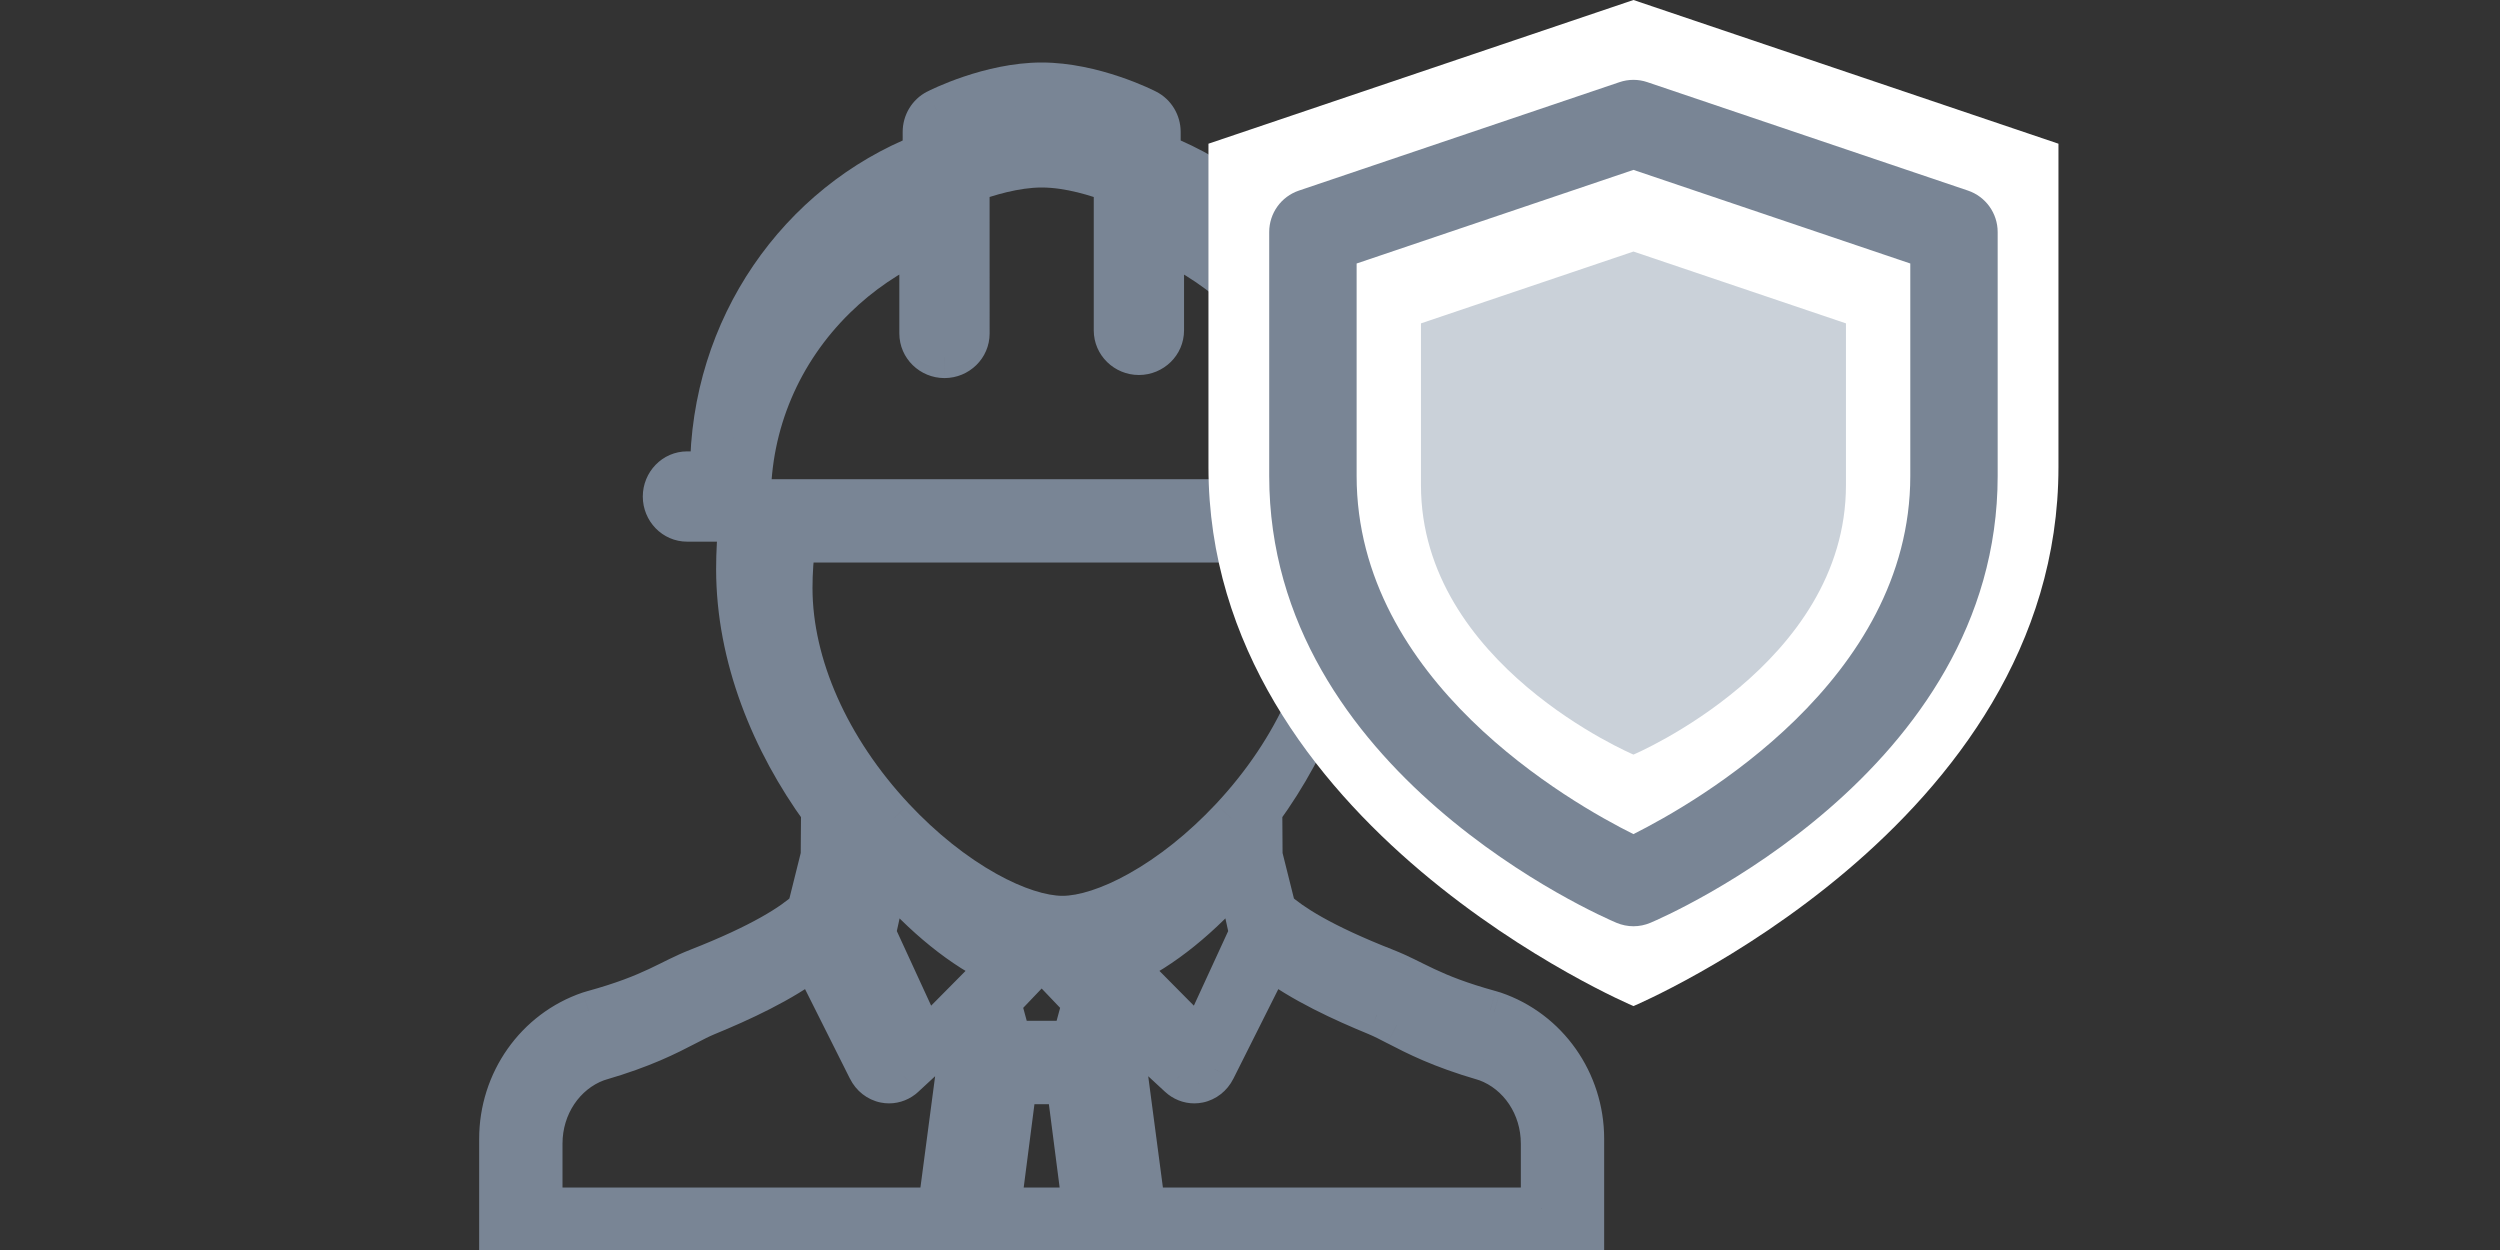 <svg  viewBox="0 0 60 30" fill="none" xmlns="http://www.w3.org/2000/svg">
<rect x="0" y="0" width="60" height="30" fill="#333333" stroke="none"/>
<path fill-rule="evenodd" clip-rule="evenodd" d="M35.857 24.295L35.761 24.267C34.353 23.878 33.877 23.505 33.25 23.26C31.728 22.663 30.977 22.18 30.608 21.84L30.282 20.535L30.275 19.455C31.463 17.818 32.313 15.775 32.313 13.659C32.313 13.261 32.291 12.875 32.248 12.5H32.94H33.506C33.819 12.5 34.072 12.239 34.072 11.917C34.072 11.595 33.819 11.333 33.506 11.333H32.94C32.94 7.851 30.82 4.878 27.836 3.704V3.167C27.836 2.945 27.713 2.743 27.52 2.644C27.469 2.618 26.245 2 25 2C23.755 2 22.531 2.618 22.479 2.644C22.286 2.743 22.164 2.945 22.164 3.167L22.165 3.704C19.18 4.878 17.061 7.851 17.061 11.333H16.494C16.18 11.333 15.927 11.595 15.927 11.917C15.927 12.239 16.18 12.5 16.494 12.5H17.061H17.751C17.709 12.875 17.687 13.261 17.687 13.659C17.687 15.775 18.536 17.818 19.725 19.455L19.717 20.536L19.392 21.84C19.023 22.18 18.272 22.663 16.749 23.26C16.122 23.505 15.646 23.878 14.239 24.267L14.143 24.295C12.862 24.731 12 25.953 12 27.332V30H22.645H25H27.355H38V27.332C38 25.953 37.138 24.731 35.857 24.295ZM20.05 7.151C20.649 6.565 21.337 6.099 22.084 5.763L22.084 8.003C22.085 8.318 22.346 8.574 22.668 8.574C22.99 8.573 23.251 8.318 23.251 8.002L23.25 4.374C23.678 4.21 24.369 4 25 4C25.666 4 26.357 4.224 26.75 4.375V7.928C26.75 8.244 27.012 8.5 27.333 8.5C27.656 8.5 27.917 8.244 27.917 7.928V5.763C28.664 6.099 29.351 6.565 29.949 7.151C31.272 8.447 32 10.168 32 12H18C18 10.168 18.728 8.447 20.05 7.151ZM19 14.113C19 13.732 19.026 13.361 19.077 13H31.923C31.974 13.361 32 13.732 32 14.113C32 15.956 31.106 17.97 29.548 19.637C28.863 20.368 28.096 20.982 27.328 21.409C26.644 21.79 25.995 22 25.5 22C25.005 22 24.356 21.79 23.672 21.409C22.904 20.982 22.137 20.368 21.452 19.637C19.894 17.97 19 15.956 19 14.113ZM26 24.048L25.741 25H24.259L24 24.048L25 23L26 24.048ZM22.529 29H13V27.447C13 26.546 13.532 25.749 14.326 25.456L14.389 25.436C15.434 25.132 16.011 24.834 16.474 24.594C16.653 24.5 16.808 24.421 16.959 24.359C17.762 24.028 18.759 23.574 19.509 23L20.846 25.665C20.926 25.826 21.07 25.937 21.236 25.971C21.269 25.978 21.303 25.981 21.337 25.981C21.469 25.981 21.599 25.93 21.701 25.835L22.808 24.81L23 25.433L22.529 29ZM22.195 25L21 22.403L21.306 21C22.17 22.013 23.118 22.776 24 23.178L22.195 25ZM25 29H24L24.387 26H25.613L26 29H25ZM29.694 21L30 22.403L28.805 25L27 23.178C27.883 22.776 28.83 22.013 29.694 21ZM37 29H27.471L27 25.433L27.192 24.81L28.299 25.835C28.401 25.93 28.53 25.981 28.663 25.981C28.697 25.981 28.731 25.978 28.764 25.971C28.93 25.937 29.074 25.826 29.154 25.665L30.491 23C31.241 23.575 32.239 24.028 33.043 24.359C33.192 24.421 33.347 24.5 33.526 24.594C33.99 24.834 34.566 25.132 35.611 25.436L35.674 25.456C36.468 25.749 37 26.546 37 27.447V29Z" fill="#798595"/>
<path d="M35.857 24.295L36.018 23.822L36.008 23.819L35.997 23.816L35.857 24.295ZM35.761 24.267L35.901 23.787L35.894 23.785L35.761 24.267ZM33.25 23.26L33.068 23.725L33.068 23.725L33.25 23.26ZM30.608 21.84L30.123 21.961L30.159 22.106L30.269 22.207L30.608 21.84ZM30.282 20.535L29.782 20.539L29.783 20.599L29.797 20.657L30.282 20.535ZM30.275 19.455L29.87 19.161L29.773 19.294L29.775 19.458L30.275 19.455ZM32.248 12.5V12H31.689L31.752 12.556L32.248 12.5ZM32.94 11.333H32.44V11.833H32.94V11.333ZM27.836 3.704H27.336V4.044L27.653 4.169L27.836 3.704ZM27.52 2.644L27.292 3.089L27.293 3.09L27.52 2.644ZM22.479 2.644L22.707 3.089L22.708 3.089L22.479 2.644ZM22.164 3.167H21.664V3.167L22.164 3.167ZM22.165 3.704L22.348 4.169L22.665 4.044L22.665 3.703L22.165 3.704ZM17.061 11.333V11.833H17.561V11.333H17.061ZM17.751 12.5L18.248 12.556L18.311 12H17.751V12.5ZM19.725 19.455L20.225 19.458L20.226 19.294L20.13 19.161L19.725 19.455ZM19.717 20.536L20.203 20.657L20.217 20.599L20.217 20.539L19.717 20.536ZM19.392 21.84L19.731 22.207L19.841 22.106L19.877 21.961L19.392 21.84ZM16.749 23.26L16.931 23.725L16.931 23.725L16.749 23.26ZM14.239 24.267L14.106 23.785L14.098 23.787L14.239 24.267ZM14.143 24.295L14.002 23.816L13.992 23.819L13.982 23.822L14.143 24.295ZM12 30H11.5V30.5H12V30ZM38 30V30.5H38.5V30H38ZM20.05 7.151L19.7 6.794L19.7 6.794L20.05 7.151ZM22.084 5.763L22.584 5.763L22.584 4.99L21.879 5.307L22.084 5.763ZM22.084 8.003L21.584 8.003L21.584 8.003L22.084 8.003ZM22.668 8.574V9.074L22.669 9.074L22.668 8.574ZM23.251 8.002H23.751L23.751 8.002L23.251 8.002ZM23.25 4.374L23.071 3.907L22.75 4.03L22.75 4.374L23.25 4.374ZM26.75 4.375H27.25V4.032L26.93 3.908L26.75 4.375ZM27.917 5.763L28.122 5.307L27.417 4.991V5.763H27.917ZM29.949 7.151L29.599 7.508L29.599 7.508L29.949 7.151ZM32 12V12.5H32.5V12H32ZM18 12H17.5V12.5H18V12ZM19 14.113L18.5 14.113V14.113H19ZM19.077 13V12.5H18.642L18.582 12.931L19.077 13ZM31.923 13L32.418 12.931L32.358 12.5H31.923V13ZM29.548 19.637L29.913 19.979L29.913 19.978L29.548 19.637ZM27.328 21.409L27.085 20.972L27.085 20.972L27.328 21.409ZM23.672 21.409L23.915 20.972L23.915 20.972L23.672 21.409ZM21.452 19.637L21.087 19.978L21.087 19.979L21.452 19.637ZM26 24.048L26.483 24.179L26.557 23.907L26.362 23.703L26 24.048ZM25.741 25V25.5H26.123L26.223 25.131L25.741 25ZM24.259 25L23.777 25.131L23.877 25.5H24.259V25ZM24 24.048L23.638 23.703L23.443 23.907L23.517 24.179L24 24.048ZM25 23L25.362 22.655L25 22.276L24.638 22.655L25 23ZM22.529 29V29.5H22.967L23.024 29.066L22.529 29ZM13 29H12.5V29.5H13V29ZM14.326 25.456L14.178 24.979L14.166 24.982L14.153 24.987L14.326 25.456ZM14.389 25.436L14.249 24.956L14.241 24.959L14.389 25.436ZM16.474 24.594L16.704 25.038L16.706 25.037L16.474 24.594ZM16.959 24.359L17.149 24.821L17.149 24.821L16.959 24.359ZM19.509 23L19.956 22.776L19.686 22.236L19.206 22.603L19.509 23ZM20.846 25.665L21.294 25.442L21.293 25.441L20.846 25.665ZM21.236 25.971L21.339 25.482L21.335 25.481L21.236 25.971ZM21.701 25.835L21.361 25.468L21.36 25.469L21.701 25.835ZM22.808 24.81L23.286 24.663L23.052 23.903L22.468 24.443L22.808 24.81ZM23 25.433L23.496 25.498L23.51 25.39L23.478 25.286L23 25.433ZM22.195 25L21.741 25.209L22.042 25.864L22.55 25.352L22.195 25ZM21 22.403L20.512 22.297L20.476 22.46L20.546 22.612L21 22.403ZM21.306 21L21.686 20.675L21.032 19.909L20.817 20.893L21.306 21ZM24 23.178L24.355 23.53L24.86 23.02L24.207 22.723L24 23.178ZM24 29L23.504 28.936L23.431 29.5H24V29ZM24.387 26V25.5H23.947L23.891 25.936L24.387 26ZM25.613 26L26.109 25.936L26.053 25.5H25.613V26ZM26 29V29.5H26.569L26.496 28.936L26 29ZM29.694 21L30.182 20.893L29.967 19.908L29.313 20.676L29.694 21ZM30 22.403L30.454 22.612L30.524 22.46L30.488 22.297L30 22.403ZM28.805 25L28.45 25.352L28.957 25.864L29.259 25.209L28.805 25ZM27 23.178L26.793 22.723L26.14 23.02L26.645 23.53L27 23.178ZM27.471 29L26.976 29.066L27.033 29.5H27.471V29ZM27 25.433L26.522 25.286L26.49 25.39L26.504 25.498L27 25.433ZM27.192 24.81L27.531 24.443L26.947 23.903L26.714 24.663L27.192 24.81ZM28.299 25.835L28.64 25.47L28.639 25.468L28.299 25.835ZM28.764 25.971L28.665 25.481L28.66 25.482L28.764 25.971ZM29.154 25.665L28.707 25.44L28.706 25.442L29.154 25.665ZM30.491 23L30.795 22.603L30.315 22.235L30.044 22.776L30.491 23ZM33.043 24.359L33.235 23.897L33.233 23.896L33.043 24.359ZM33.526 24.594L33.294 25.037L33.297 25.038L33.526 24.594ZM35.611 25.436L35.759 24.959L35.751 24.956L35.611 25.436ZM35.674 25.456L35.847 24.987L35.835 24.982L35.822 24.978L35.674 25.456ZM35.997 23.816L35.901 23.787L35.62 24.747L35.716 24.775L35.997 23.816ZM35.894 23.785C34.497 23.399 34.188 23.09 33.432 22.794L33.068 23.725C33.566 23.92 34.21 24.357 35.627 24.749L35.894 23.785ZM33.433 22.794C31.935 22.207 31.25 21.751 30.946 21.471L30.269 22.207C30.705 22.608 31.522 23.119 33.068 23.725L33.433 22.794ZM31.093 21.718L30.767 20.414L29.797 20.657L30.123 21.961L31.093 21.718ZM30.782 20.532L30.775 19.451L29.775 19.458L29.782 20.539L30.782 20.532ZM30.679 19.748C31.913 18.05 32.813 15.906 32.813 13.659H31.813C31.813 15.644 31.014 17.586 29.87 19.161L30.679 19.748ZM32.813 13.659C32.813 13.242 32.79 12.838 32.745 12.444L31.752 12.556C31.792 12.913 31.813 13.28 31.813 13.659H32.813ZM32.248 13H32.94V12H32.248V13ZM32.94 13H33.506V12H32.94V13ZM33.506 13C34.109 13 34.572 12.501 34.572 11.917H33.572C33.572 11.977 33.529 12 33.506 12V13ZM34.572 11.917C34.572 11.333 34.109 10.833 33.506 10.833V11.833C33.529 11.833 33.572 11.856 33.572 11.917H34.572ZM33.506 10.833H32.94V11.833H33.506V10.833ZM33.44 11.333C33.44 7.645 31.194 4.488 28.019 3.239L27.653 4.169C30.445 5.268 32.44 8.056 32.44 11.333H33.44ZM28.336 3.704V3.167H27.336V3.704H28.336ZM28.336 3.167C28.336 2.761 28.111 2.384 27.747 2.199L27.293 3.09C27.314 3.101 27.336 3.129 27.336 3.167H28.336ZM27.749 2.2C27.69 2.169 26.374 1.5 25 1.5V2.5C26.116 2.5 27.247 3.066 27.292 3.089L27.749 2.2ZM25 1.5C23.626 1.5 22.31 2.169 22.251 2.2L22.708 3.089C22.752 3.066 23.883 2.5 25 2.5V1.5ZM22.251 2.199C21.887 2.386 21.664 2.762 21.664 3.167H22.664C22.664 3.128 22.686 3.1 22.707 3.089L22.251 2.199ZM21.664 3.167L21.665 3.704L22.665 3.703L22.664 3.166L21.664 3.167ZM21.982 3.239C18.806 4.488 16.561 7.645 16.561 11.333H17.561C17.561 8.056 19.555 5.268 22.348 4.169L21.982 3.239ZM17.061 10.833H16.494V11.833H17.061V10.833ZM16.494 10.833C15.891 10.833 15.427 11.332 15.427 11.917H16.427C16.427 11.857 16.47 11.833 16.494 11.833V10.833ZM15.427 11.917C15.427 12.502 15.891 13 16.494 13V12C16.47 12 16.427 11.976 16.427 11.917H15.427ZM16.494 13H17.061V12H16.494V13ZM17.061 13H17.751V12H17.061V13ZM17.254 12.444C17.21 12.838 17.187 13.243 17.187 13.659H18.187C18.187 13.28 18.208 12.912 18.248 12.556L17.254 12.444ZM17.187 13.659C17.187 15.906 18.087 18.05 19.32 19.748L20.13 19.161C18.986 17.587 18.187 15.644 18.187 13.659H17.187ZM19.225 19.451L19.217 20.532L20.217 20.539L20.225 19.458L19.225 19.451ZM19.232 20.414L18.907 21.718L19.877 21.961L20.203 20.657L19.232 20.414ZM19.053 21.472C18.75 21.751 18.066 22.207 16.567 22.794L16.931 23.725C18.478 23.119 19.295 22.608 19.731 22.207L19.053 21.472ZM16.567 22.794C15.812 23.09 15.502 23.399 14.106 23.785L14.372 24.749C15.79 24.357 16.433 23.92 16.931 23.725L16.567 22.794ZM14.098 23.787L14.002 23.816L14.283 24.775L14.38 24.747L14.098 23.787ZM13.982 23.822C12.493 24.329 11.5 25.745 11.5 27.332H12.5C12.5 26.161 13.231 25.134 14.304 24.769L13.982 23.822ZM11.5 27.332V30H12.5V27.332H11.5ZM12 30.5H22.645V29.5H12V30.5ZM22.645 30.5H25V29.5H22.645V30.5ZM25 30.5H27.355V29.5H25V30.5ZM27.355 30.5H38V29.5H27.355V30.5ZM38.5 30V27.332H37.5V30H38.5ZM38.5 27.332C38.5 25.745 37.507 24.328 36.018 23.822L35.696 24.769C36.769 25.134 37.5 26.161 37.5 27.332H38.5ZM20.4 7.508C20.956 6.964 21.595 6.531 22.289 6.219L21.879 5.307C21.078 5.667 20.341 6.166 19.7 6.794L20.4 7.508ZM21.584 5.763L21.584 8.003L22.584 8.002L22.584 5.763L21.584 5.763ZM21.584 8.003C21.585 8.604 22.079 9.074 22.668 9.074V8.074C22.613 8.074 22.584 8.032 22.584 8.002L21.584 8.003ZM22.669 9.074C23.257 9.073 23.751 8.604 23.751 8.002H22.751C22.751 8.032 22.724 8.074 22.668 8.074L22.669 9.074ZM23.751 8.002L23.75 4.374L22.75 4.374L22.751 8.002L23.751 8.002ZM23.429 4.841C23.837 4.684 24.46 4.5 25 4.5V3.5C24.277 3.5 23.519 3.735 23.071 3.907L23.429 4.841ZM25 4.5C25.572 4.5 26.193 4.696 26.57 4.842L26.93 3.908C26.521 3.751 25.76 3.5 25 3.5V4.5ZM26.25 4.375V7.928H27.25V4.375H26.25ZM26.25 7.928C26.25 8.529 26.745 9 27.333 9V8C27.278 8 27.25 7.959 27.25 7.928H26.25ZM27.333 9C27.922 9 28.417 8.53 28.417 7.928H27.417C27.417 7.958 27.39 8 27.333 8V9ZM28.417 7.928V5.763H27.417V7.928H28.417ZM27.712 6.219C28.405 6.531 29.043 6.964 29.599 7.508L30.299 6.794C29.659 6.167 28.923 5.667 28.122 5.307L27.712 6.219ZM29.599 7.508C30.827 8.711 31.5 10.305 31.5 12H32.5C32.5 10.033 31.717 8.182 30.299 6.794L29.599 7.508ZM32 11.5H18V12.5H32V11.5ZM18.5 12C18.5 10.305 19.173 8.711 20.4 7.508L19.7 6.794C18.283 8.182 17.5 10.033 17.5 12H18.5ZM19.5 14.113C19.5 13.755 19.525 13.407 19.572 13.069L18.582 12.931C18.528 13.315 18.5 13.709 18.5 14.113L19.5 14.113ZM19.077 13.5H31.923V12.5H19.077V13.5ZM31.428 13.069C31.475 13.407 31.5 13.755 31.5 14.113H32.5C32.5 13.709 32.472 13.315 32.418 12.931L31.428 13.069ZM31.5 14.113C31.5 15.801 30.676 17.698 29.183 19.295L29.913 19.978C31.536 18.242 32.5 16.112 32.5 14.113H31.5ZM29.183 19.295C28.528 19.994 27.801 20.573 27.085 20.972L27.571 21.846C28.39 21.39 29.197 20.742 29.913 19.979L29.183 19.295ZM27.085 20.972C26.436 21.334 25.874 21.5 25.5 21.5V22.5C26.116 22.5 26.852 22.247 27.572 21.846L27.085 20.972ZM25.5 21.5C25.126 21.5 24.564 21.334 23.915 20.972L23.428 21.846C24.148 22.247 24.884 22.5 25.5 22.5V21.5ZM23.915 20.972C23.199 20.573 22.472 19.994 21.817 19.295L21.087 19.979C21.803 20.742 22.61 21.39 23.429 21.846L23.915 20.972ZM21.817 19.295C20.324 17.698 19.5 15.801 19.5 14.113H18.5C18.5 16.112 19.464 18.242 21.087 19.978L21.817 19.295ZM25.517 23.916L25.258 24.869L26.223 25.131L26.483 24.179L25.517 23.916ZM25.741 24.5H24.259V25.5H25.741V24.5ZM24.742 24.869L24.483 23.916L23.517 24.179L23.777 25.131L24.742 24.869ZM24.362 24.393L25.362 23.345L24.638 22.655L23.638 23.703L24.362 24.393ZM24.638 23.345L25.638 24.393L26.362 23.703L25.362 22.655L24.638 23.345ZM22.529 28.5H13V29.5H22.529V28.5ZM13.5 29V27.447H12.5V29H13.5ZM13.5 27.447C13.5 26.738 13.917 26.14 14.499 25.925L14.153 24.987C13.147 25.358 12.5 26.354 12.5 27.447H13.5ZM14.475 25.933L14.538 25.914L14.241 24.959L14.178 24.979L14.475 25.933ZM14.529 25.916C15.618 25.599 16.228 25.285 16.704 25.038L16.244 24.15C15.793 24.383 15.249 24.665 14.249 24.956L14.529 25.916ZM16.706 25.037C16.887 24.942 17.023 24.873 17.149 24.821L16.769 23.896C16.594 23.968 16.42 24.058 16.242 24.151L16.706 25.037ZM17.149 24.821C17.956 24.489 19.007 24.014 19.813 23.397L19.206 22.603C18.512 23.134 17.567 23.567 16.768 23.897L17.149 24.821ZM19.063 23.224L20.399 25.889L21.293 25.441L19.956 22.776L19.063 23.224ZM20.399 25.887C20.544 26.18 20.812 26.395 21.137 26.461L21.335 25.481C21.327 25.479 21.309 25.472 21.294 25.442L20.399 25.887ZM21.133 26.46C21.2 26.474 21.268 26.481 21.337 26.481V25.481C21.338 25.481 21.339 25.482 21.339 25.482L21.133 26.46ZM21.337 26.481C21.6 26.481 21.85 26.379 22.041 26.202L21.36 25.469C21.347 25.481 21.338 25.481 21.337 25.481V26.481ZM22.04 26.202L23.148 25.177L22.468 24.443L21.361 25.468L22.04 26.202ZM22.33 24.957L22.522 25.58L23.478 25.286L23.286 24.663L22.33 24.957ZM22.504 25.367L22.033 28.934L23.024 29.066L23.496 25.498L22.504 25.367ZM22.649 24.791L21.454 22.194L20.546 22.612L21.741 25.209L22.649 24.791ZM21.488 22.51L21.794 21.107L20.817 20.893L20.512 22.297L21.488 22.51ZM20.925 21.325C21.821 22.375 22.825 23.191 23.793 23.633L24.207 22.723C23.41 22.36 22.519 21.651 21.686 20.675L20.925 21.325ZM23.645 22.826L21.84 24.648L22.55 25.352L24.355 23.53L23.645 22.826ZM25 28.5H24V29.5H25V28.5ZM24.496 29.064L24.883 26.064L23.891 25.936L23.504 28.936L24.496 29.064ZM24.387 26.5H25.613V25.5H24.387V26.5ZM25.117 26.064L25.504 29.064L26.496 28.936L26.109 25.936L25.117 26.064ZM26 28.5H25V29.5H26V28.5ZM29.205 21.107L29.512 22.51L30.488 22.297L30.182 20.893L29.205 21.107ZM29.546 22.194L28.351 24.791L29.259 25.209L30.454 22.612L29.546 22.194ZM29.16 24.648L27.355 22.826L26.645 23.53L28.45 25.352L29.16 24.648ZM27.207 23.633C28.175 23.191 29.179 22.375 30.074 21.324L29.313 20.676C28.481 21.651 27.59 22.36 26.793 22.723L27.207 23.633ZM37 28.5H27.471V29.5H37V28.5ZM27.967 28.934L27.496 25.367L26.504 25.498L26.976 29.066L27.967 28.934ZM27.478 25.58L27.669 24.957L26.714 24.663L26.522 25.286L27.478 25.58ZM26.852 25.177L27.96 26.202L28.639 25.468L27.531 24.443L26.852 25.177ZM27.959 26.201C28.15 26.379 28.4 26.481 28.663 26.481V25.481C28.661 25.481 28.659 25.481 28.655 25.48C28.652 25.478 28.647 25.476 28.64 25.47L27.959 26.201ZM28.663 26.481C28.732 26.481 28.8 26.474 28.868 26.46L28.66 25.482C28.661 25.482 28.661 25.482 28.662 25.482C28.663 25.481 28.663 25.481 28.663 25.481V26.481ZM28.864 26.461C29.188 26.395 29.456 26.18 29.601 25.888L28.706 25.442C28.691 25.472 28.673 25.479 28.665 25.481L28.864 26.461ZM29.601 25.889L30.938 23.224L30.044 22.776L28.707 25.44L29.601 25.889ZM30.187 23.397C30.994 24.015 32.045 24.489 32.852 24.821L33.233 23.896C32.433 23.567 31.489 23.135 30.795 22.603L30.187 23.397ZM32.851 24.821C32.977 24.873 33.114 24.943 33.294 25.037L33.758 24.151C33.58 24.058 33.407 23.969 33.235 23.897L32.851 24.821ZM33.297 25.038C33.773 25.284 34.382 25.599 35.471 25.916L35.751 24.956C34.751 24.665 34.208 24.384 33.756 24.15L33.297 25.038ZM35.464 25.914L35.527 25.934L35.822 24.978L35.759 24.959L35.464 25.914ZM35.501 25.925C36.083 26.14 36.5 26.738 36.5 27.447H37.5C37.5 26.354 36.853 25.358 35.847 24.987L35.501 25.925ZM36.5 27.447V29H37.5V27.447H36.5Z" fill="#798595"/>
<path d="M39.203 24.146C39.203 24.146 49.403 19.835 49.403 11.211C49.403 7.762 49.403 3.449 49.403 3.449L39.203 0L29.003 3.449V11.211C29.003 19.835 39.203 24.146 39.203 24.146Z" fill="white"/>
<path d="M39.203 18.11C39.203 18.11 44.303 15.954 44.303 11.642C44.303 9.918 44.303 7.761 44.303 7.761L39.203 6.037L34.103 7.761V11.642C34.103 15.954 39.203 18.11 39.203 18.11Z" fill="#CAD1D9"/>
<path fill-rule="evenodd" clip-rule="evenodd" d="M39.203 22.23C39.065 22.23 38.926 22.202 38.795 22.147C38.453 22.003 30.461 18.543 30.461 11.423V5.569C30.461 5.118 30.747 4.718 31.174 4.574L38.867 1.972C39.084 1.898 39.321 1.898 39.537 1.972L47.231 4.574C47.657 4.718 47.944 5.119 47.944 5.569V11.423C47.944 18.543 39.95 22.004 39.61 22.147C39.48 22.202 39.342 22.23 39.203 22.23ZM32.559 6.324V11.423C32.559 16.349 37.697 19.27 39.202 20.019C40.705 19.265 45.847 16.331 45.847 11.423V6.324L39.203 4.077L32.559 6.324Z" fill="#798595"/>
</svg>
